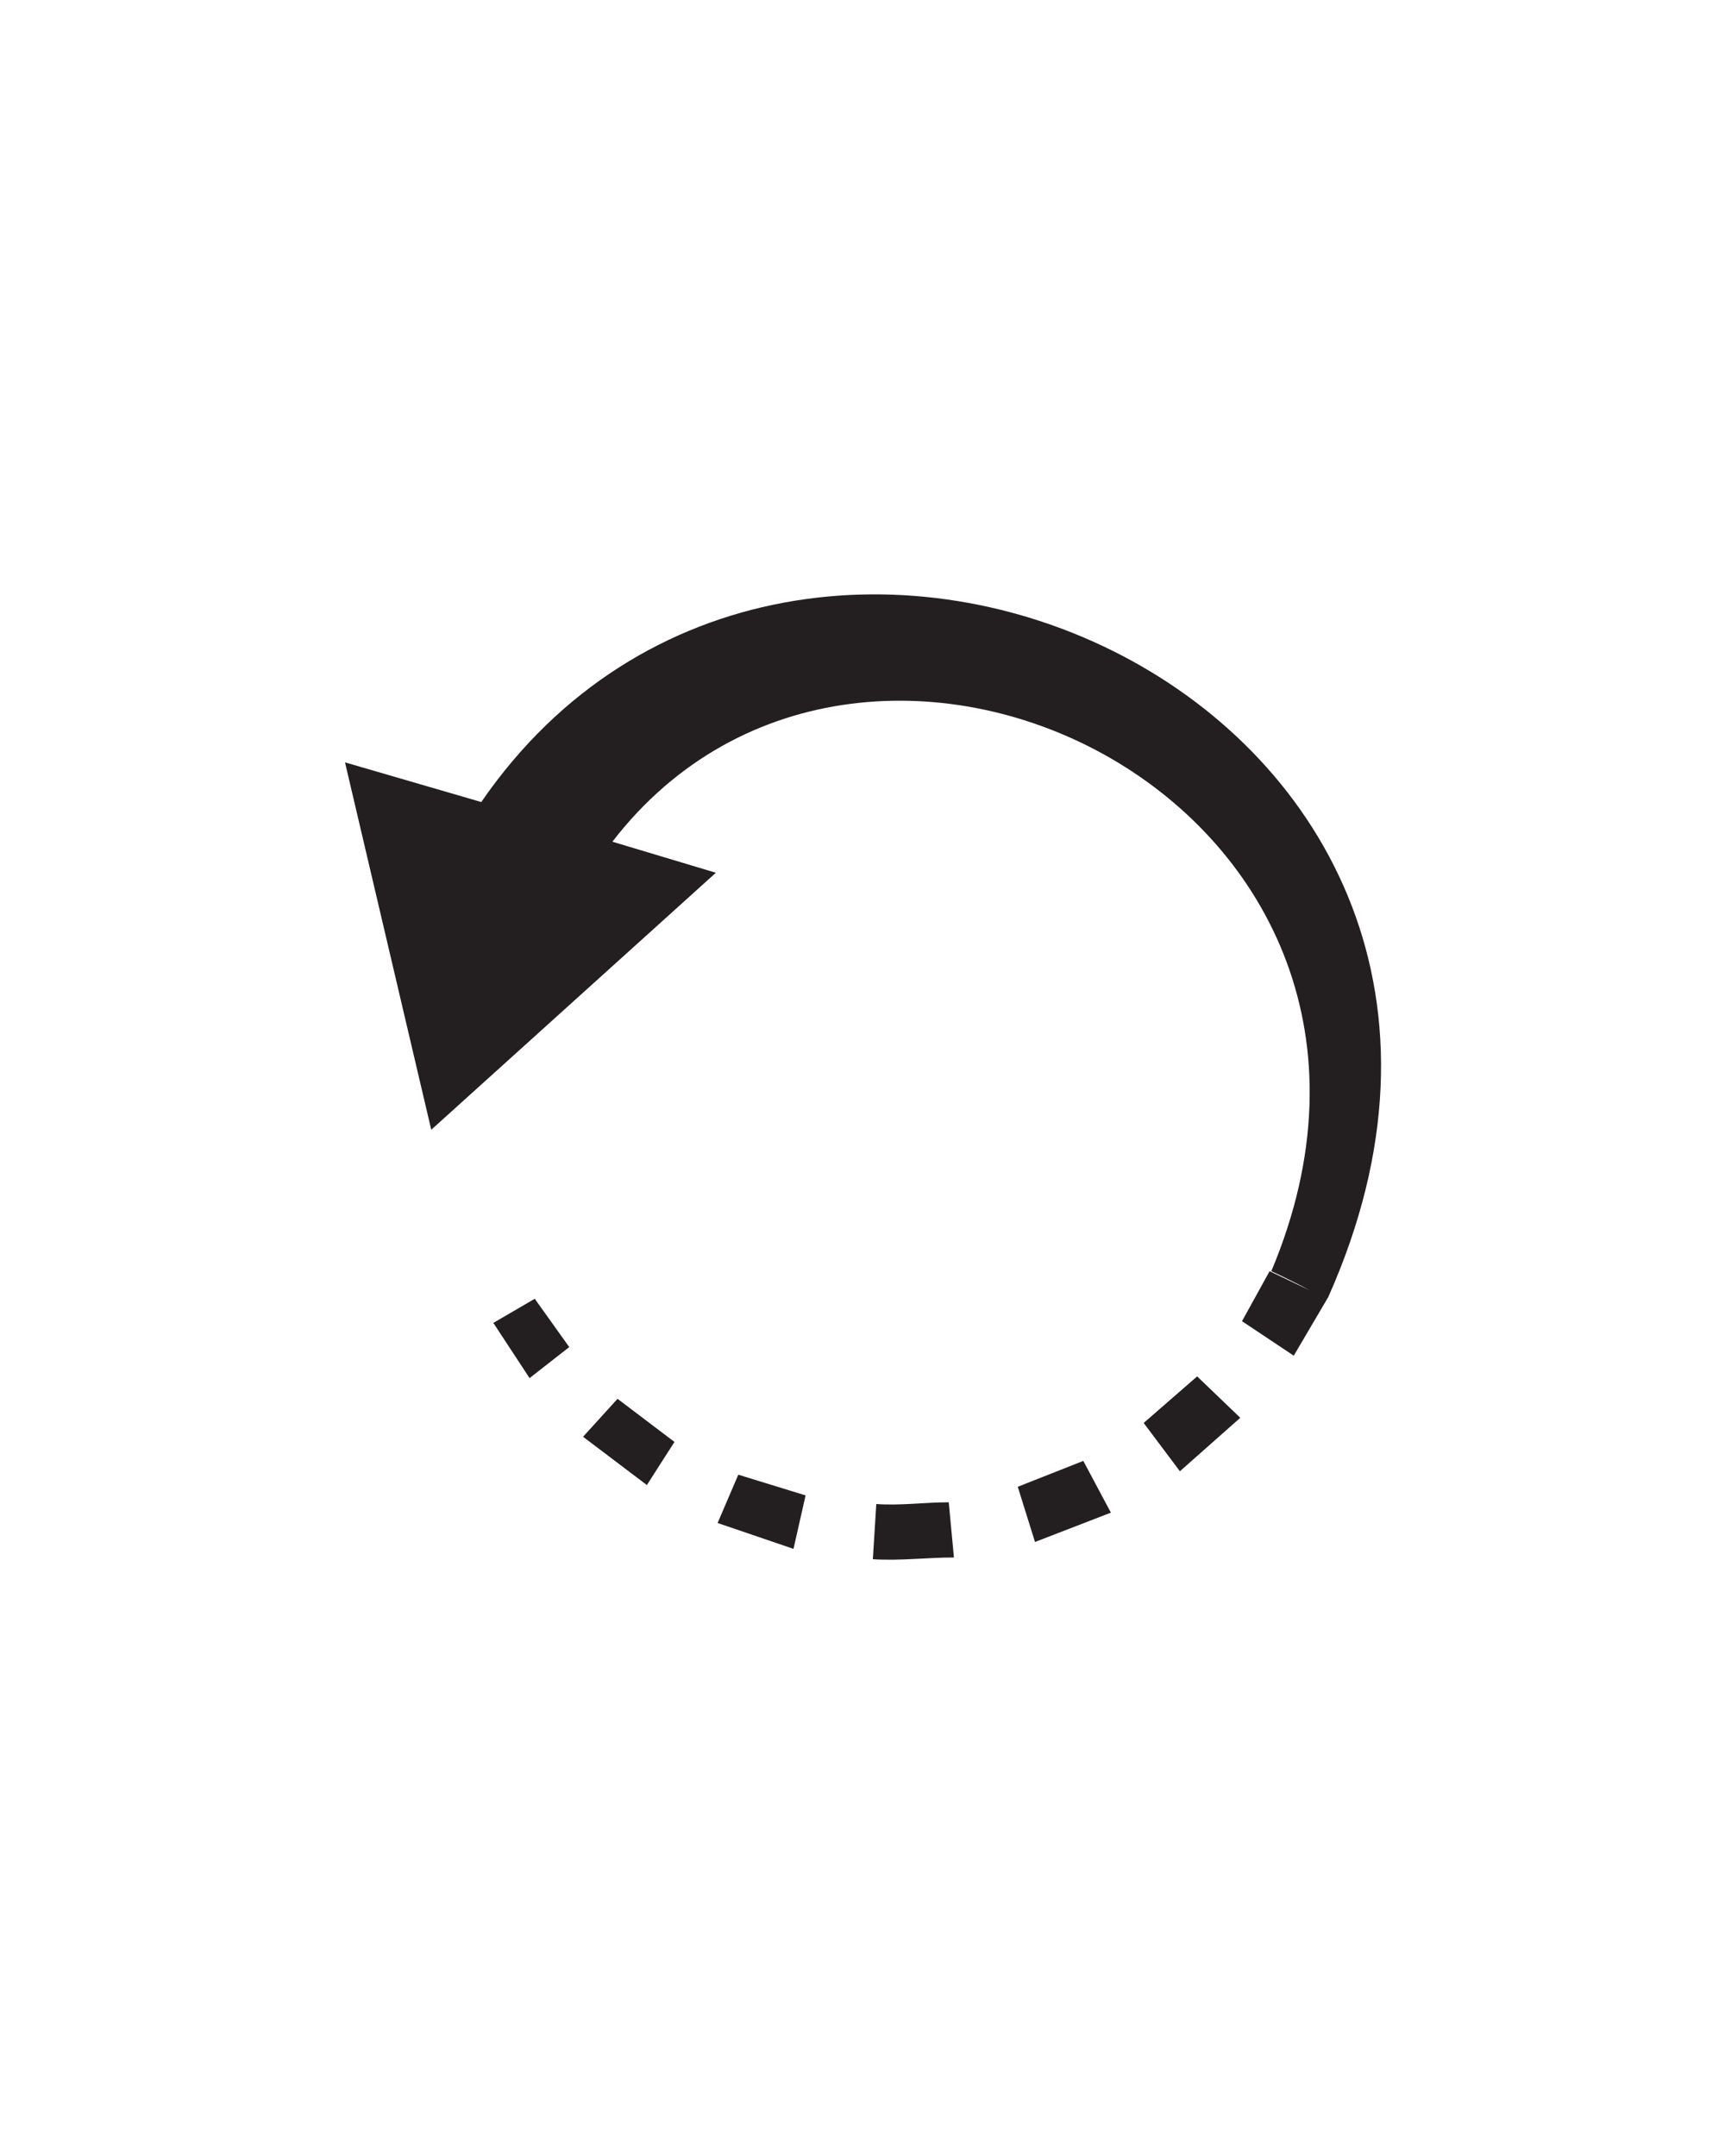 <?xml version="1.0" encoding="utf-8"?>
<!-- Generator: Adobe Illustrator 28.0.0, SVG Export Plug-In . SVG Version: 6.00 Build 0)  -->
<svg version="1.1" id="Calque_2_00000084505110009364601640000004019669908720356229_"
	 xmlns="http://www.w3.org/2000/svg" xmlns:xlink="http://www.w3.org/1999/xlink" x="0px" y="0px" viewBox="0 0 100 125"
	 style="enable-background:new 0 0 100 125;" xml:space="preserve">
<style type="text/css">
	.st0{fill:#231F20;}
</style>
<g id="Layer_1">
	<polygon class="st0" points="66.3,82.5 68.4,85.3 71.9,82.2 69.4,79.8 	"/>
	<polygon class="st0" points="59,86.2 60,89.4 64.4,87.7 62.8,84.7 	"/>
	<path class="st0" d="M50.8,87.2l-0.2,3.2c1.6,0.1,3.1-0.1,4.7-0.1L55,87.1C53.6,87.1,52.2,87.3,50.8,87.2L50.8,87.2z"/>
	<polygon class="st0" points="41.6,88.3 46,89.8 46.7,86.7 42.8,85.5 	"/>
	<polygon class="st0" points="33.8,83.3 37.5,86.1 39.1,83.6 35.8,81.1 	"/>
	<polygon class="st0" points="28.6,76.7 30.7,79.9 33,78.1 31,75.3 	"/>
	<path class="st0" d="M27.9,46.5L20,44.2l5,21.3l16.5-14.9l-6-1.8c14.8-19.2,49.5-2,38.2,24.9c0,0,1.3,0.6,2.2,1.1l-2.3-1.1L72,76.6
		l3,2l2-3.4l0,0C92.3,40.9,46.2,19.9,27.9,46.5z"/>
</g>
</svg>

